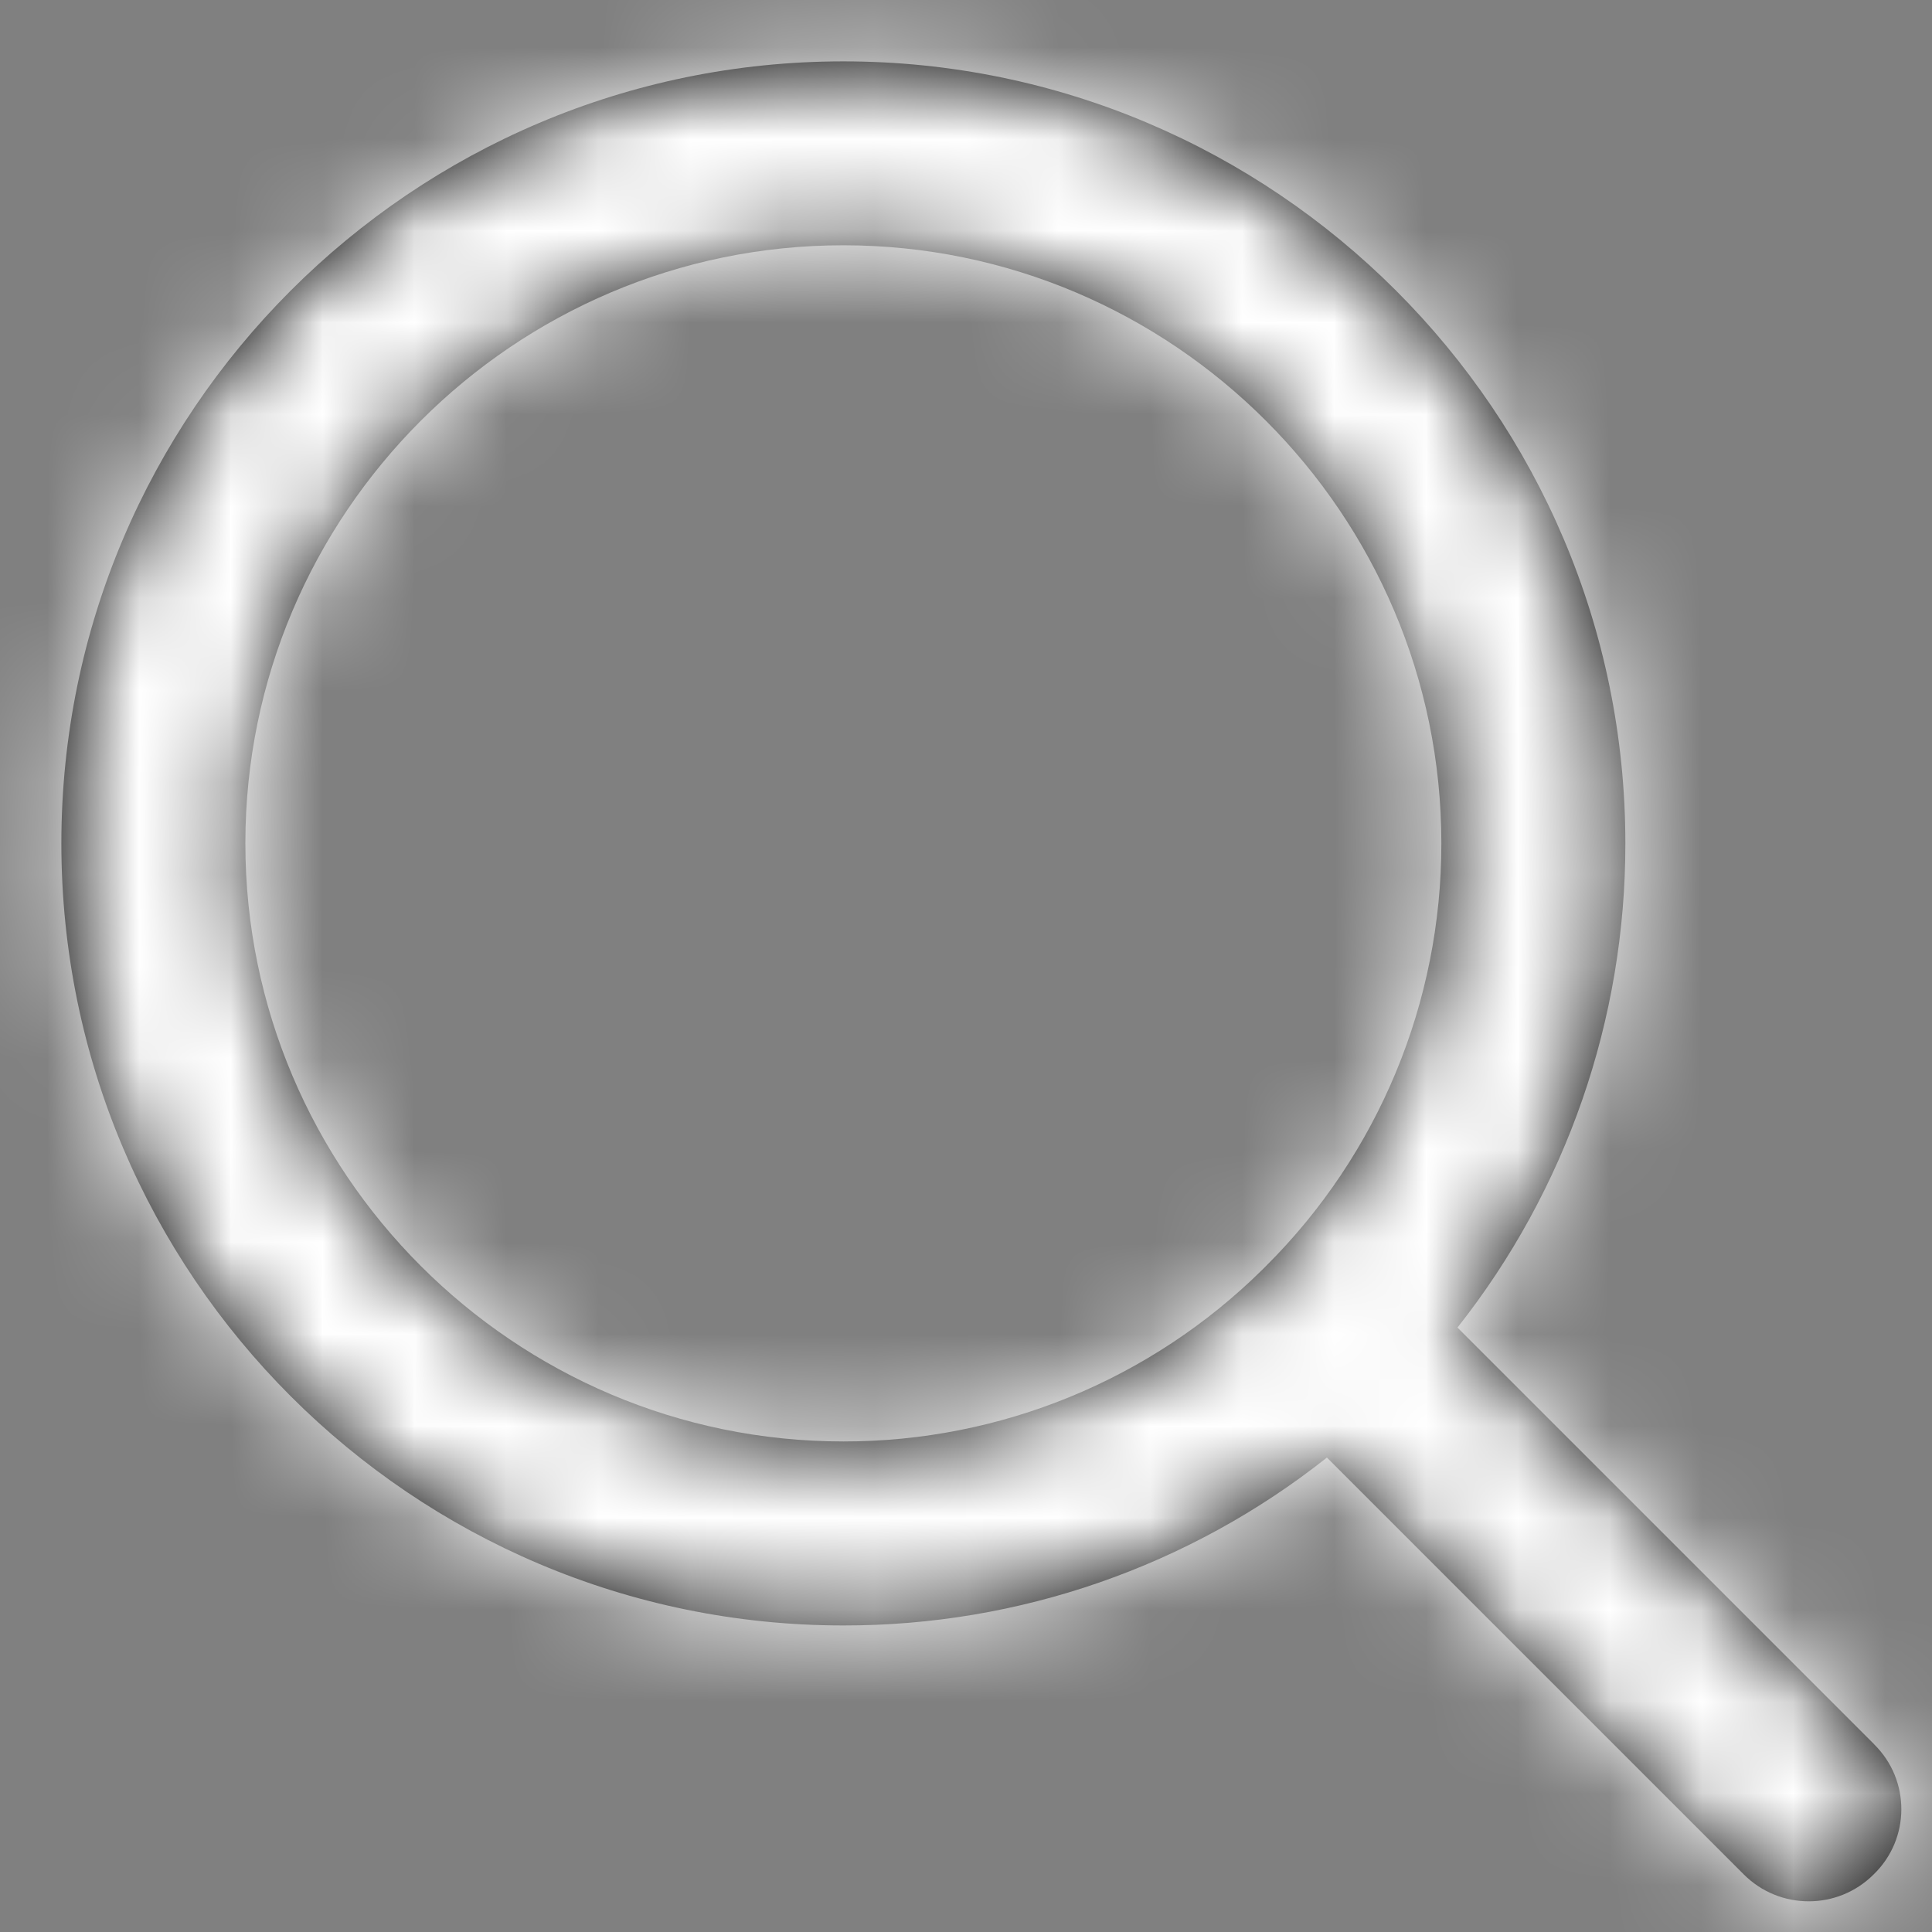 <?xml version="1.0" encoding="UTF-8"?>
<svg width="21px" height="21px" viewBox="0 0 21 21" version="1.1" xmlns="http://www.w3.org/2000/svg" xmlns:xlink="http://www.w3.org/1999/xlink">
    <rect x="0" y="0" width="21" height="21" fill="#808080" stroke="none"/>
    <!-- Generator: Sketch 47 (45396) - http://www.bohemiancoding.com/sketch -->
    <title>icon/search</title>
    <desc>Created with Sketch.</desc>
    <defs>
        <path d="M21.373,19.961 L16.842,15.43 C18.026,13.932 18.669,12.077 18.667,10.167 C18.667,5.479 14.854,1.667 10.167,1.667 C5.48,1.667 1.667,5.48 1.667,10.167 C1.667,14.856 5.48,18.668 10.167,18.668 C12.075,18.671 13.927,18.028 15.423,16.843 L19.954,21.374 C20.344,21.764 20.976,21.764 21.366,21.374 C21.766,20.987 21.766,20.349 21.372,19.961 L21.373,19.961 Z M3.667,10.166 C3.667,6.585 6.586,3.666 10.167,3.666 C13.748,3.666 16.667,6.585 16.667,10.166 C16.669,11.891 15.983,13.545 14.761,14.761 L14.723,14.799 C13.51,15.998 11.872,16.67 10.167,16.668 C6.586,16.668 3.667,13.749 3.667,10.167 L3.667,10.166 Z" id="path-1"></path>
    </defs>
    <g id="Symbols-mobile" stroke="none" stroke-width="1" fill="none" fill-rule="evenodd">
        <g id="mobile/header/default" transform="translate(-311, -14)">
            <g id="icon/search" transform="translate(310, 13)">
                <mask id="mask-2" fill="white">
                    <use xlink:href="#path-1"></use>
                </mask>
                <use id="Mask" fill="#000000" fill-rule="nonzero" xlink:href="#path-1"></use>
                <g id="iconswatch/white" mask="url(#mask-2)" fill-rule="evenodd" fill="#FFFFFF">
                    <rect id="Rectangle" x="0" y="0" width="24" height="24"></rect>
                </g>
            </g>
        </g>
    </g>
</svg>